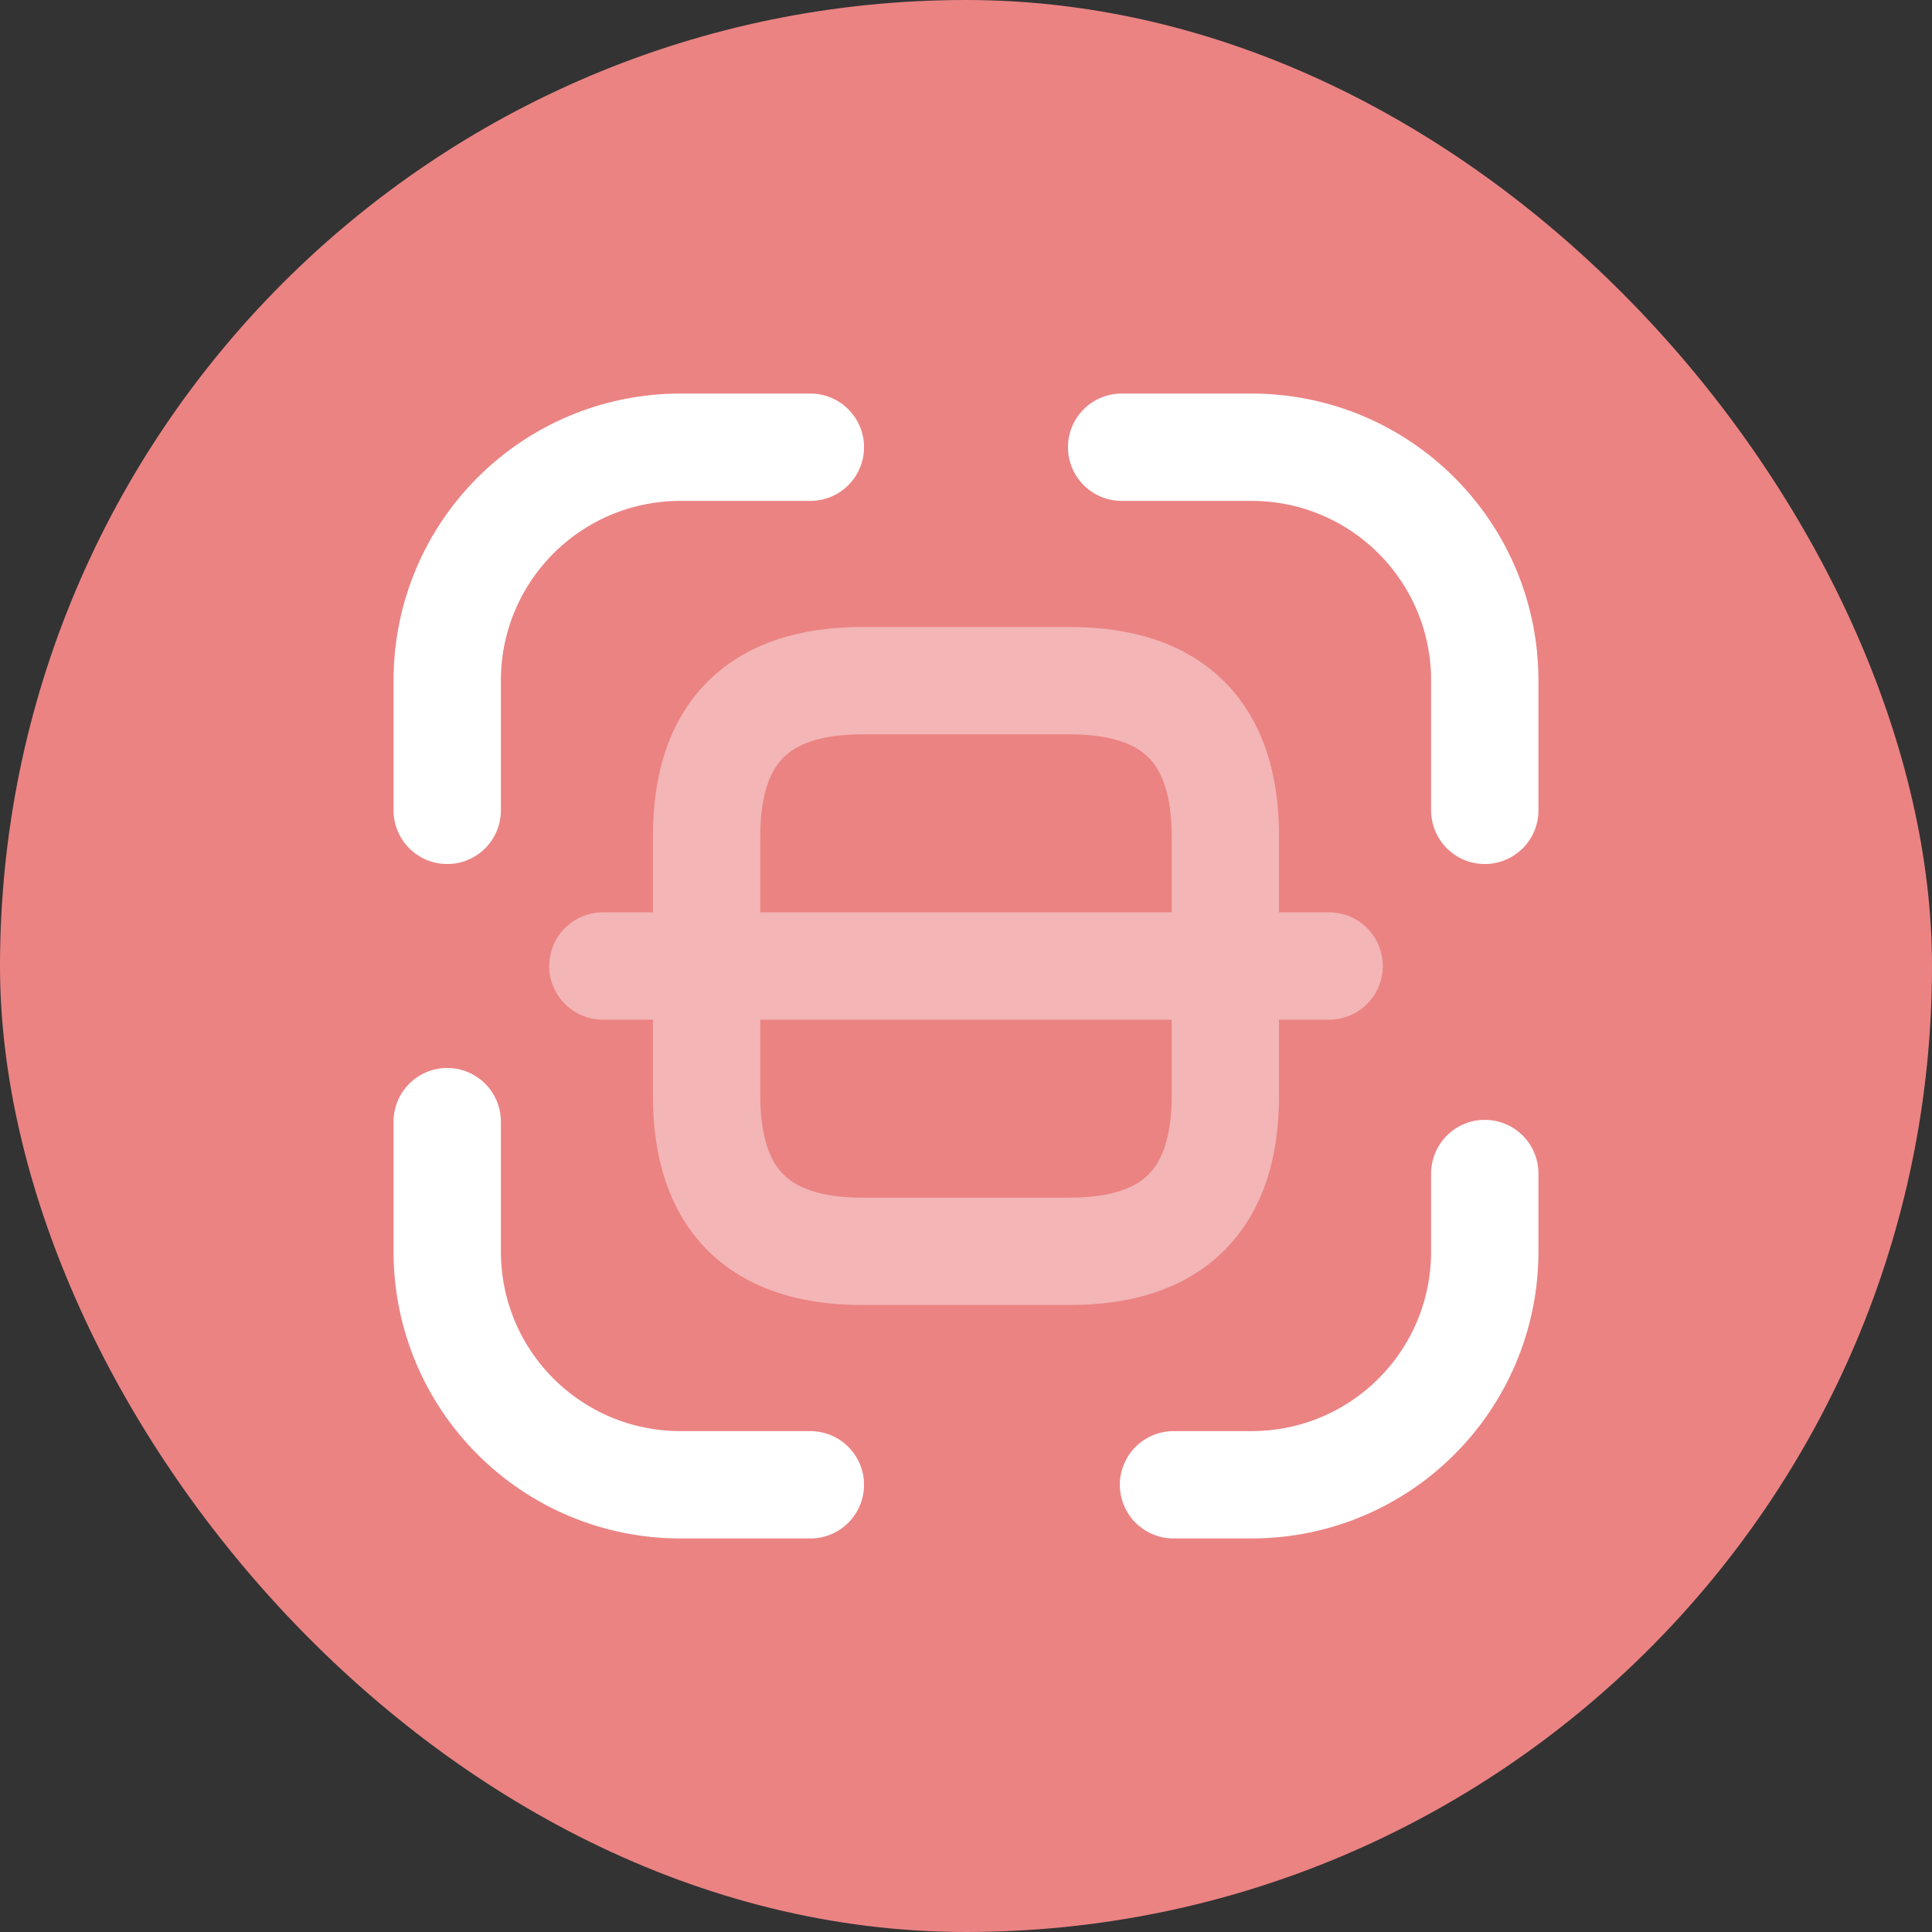 <svg width="90" height="90" viewBox="0 0 90 90" fill="none" xmlns="http://www.w3.org/2000/svg">
<rect x="0" y="0" width="90" height="90" fill="#333333" stroke="none"/>
<rect width="90" height="90" rx="45" fill="#EB8383"/>
<path d="M20.833 37.75V31.708C20.833 25.691 25.691 20.833 31.708 20.833H37.75" stroke="white" stroke-width="5" stroke-linecap="round" stroke-linejoin="round"/>
<path d="M52.25 20.833H58.292C64.309 20.833 69.167 25.691 69.167 31.708V37.75" stroke="white" stroke-width="5" stroke-linecap="round" stroke-linejoin="round"/>
<path d="M69.167 54.667V58.292C69.167 64.309 64.309 69.167 58.292 69.167H54.667" stroke="white" stroke-width="5" stroke-linecap="round" stroke-linejoin="round"/>
<path d="M37.75 69.167H31.708C25.691 69.167 20.833 64.309 20.833 58.292V52.25" stroke="white" stroke-width="5" stroke-linecap="round" stroke-linejoin="round"/>
<g opacity="0.4">
<path d="M57.083 38.958V51.042C57.083 55.875 54.666 58.292 49.833 58.292H40.166C35.333 58.292 32.916 55.875 32.916 51.042V38.958C32.916 34.125 35.333 31.708 40.166 31.708H49.833C54.666 31.708 57.083 34.125 57.083 38.958Z" stroke="white" stroke-width="5" stroke-linecap="round" stroke-linejoin="round"/>
<path d="M61.916 45H28.083" stroke="white" stroke-width="5" stroke-linecap="round" stroke-linejoin="round"/>
</g>
</svg>
